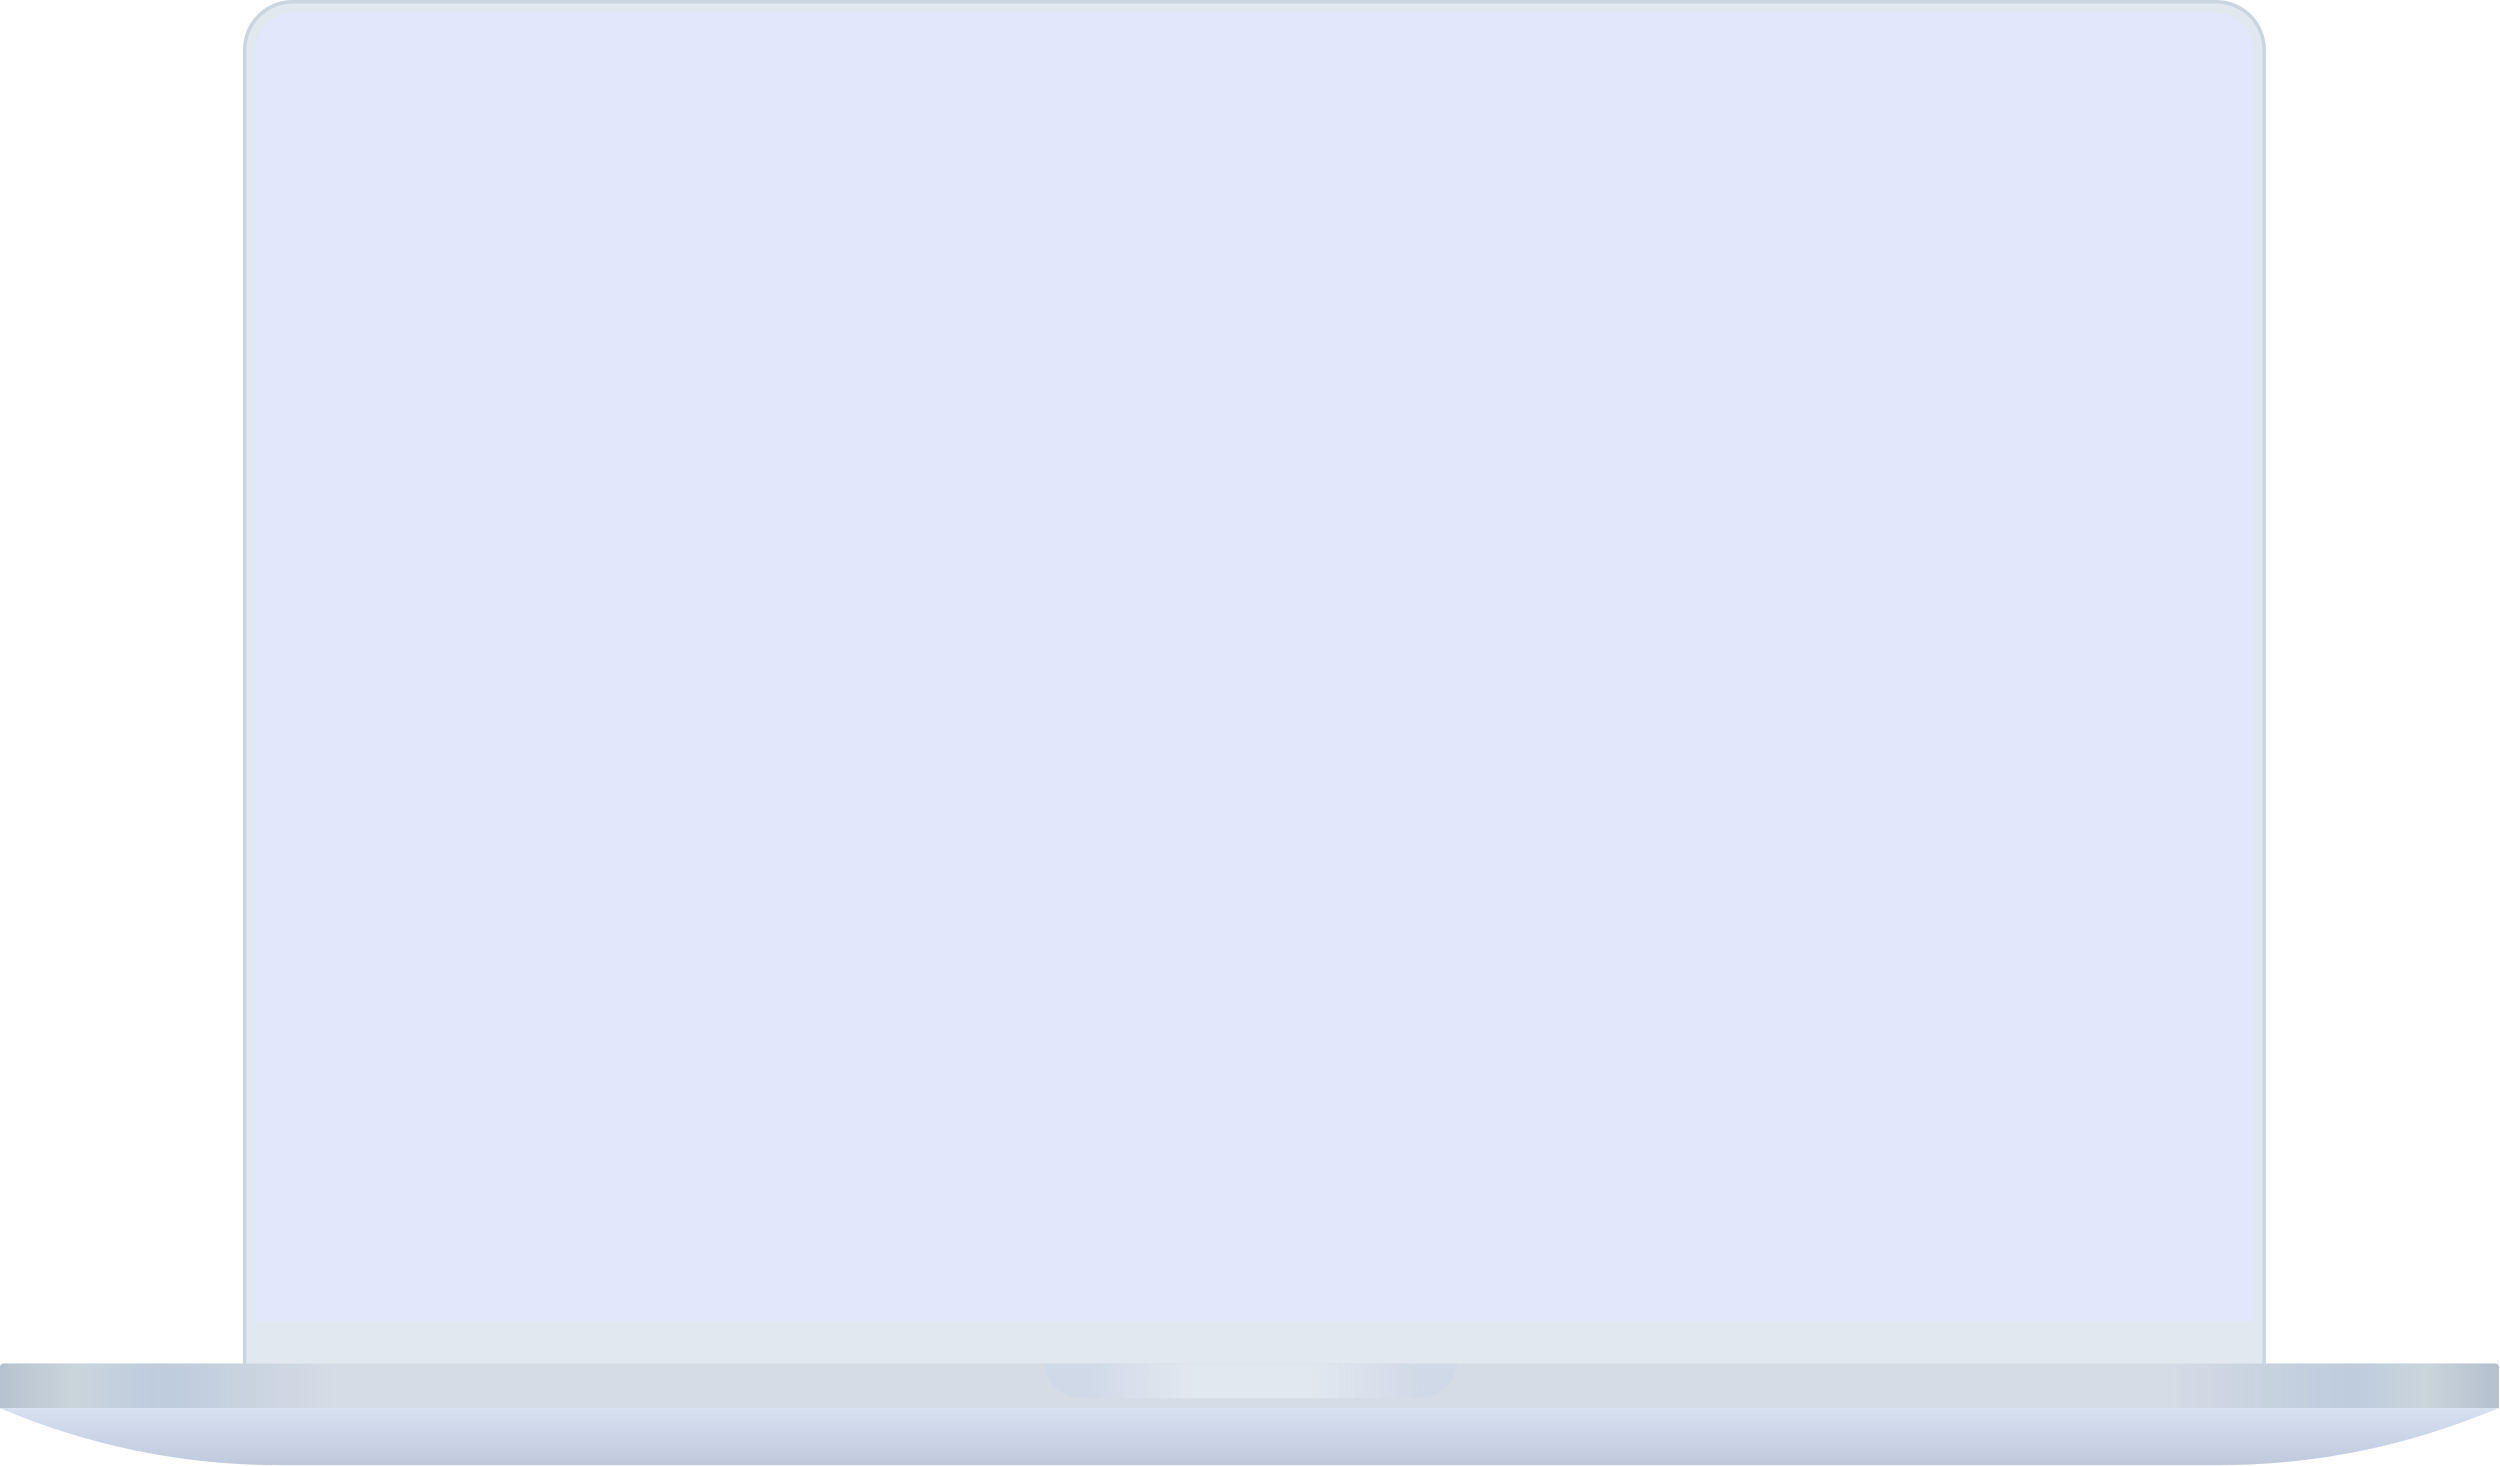 <svg width="1409" height="826" viewBox="0 0 1409 826" fill="none" xmlns="http://www.w3.org/2000/svg">
<path d="M164.93 1H1249.06C1263.97 1 1276.06 13.088 1276.06 28V770.059C1276.06 771.716 1274.72 773.059 1273.06 773.059H140.93C139.273 773.059 137.93 771.716 137.93 770.059V28C137.93 13.088 150.018 1 164.93 1Z" fill="#E2E8F0" stroke="#CBD5E0" stroke-width="2"/>
<path d="M143.918 28.984C143.918 16.834 153.768 6.984 165.918 6.984H1248.08C1260.23 6.984 1270.08 16.834 1270.08 28.984V744.716H143.918V28.984Z" fill="#E1E8FC"/>
<path d="M0 770.469C0 769.364 0.895 768.469 2 768.469H1406.4C1407.5 768.469 1408.4 769.364 1408.4 770.469V793.619H0V770.469Z" fill="#E2E8F0"/>
<path d="M0 770.469C0 769.364 0.895 768.469 2 768.469H1406.4C1407.5 768.469 1408.4 769.364 1408.4 770.469V793.619H0V770.469Z" fill="url(#paint0_linear_301_1619)"/>
<path d="M0 793.617H1408.4L1394.86 798.849C1348.86 816.632 1299.96 825.753 1250.64 825.753H157.087C103.217 825.753 49.561 814.727 0 793.617V793.617Z" fill="#E1E8FC"/>
<path d="M0 793.617H1408.4L1394.86 798.849C1348.86 816.632 1299.96 825.753 1250.64 825.753H157.087C103.217 825.753 49.561 814.727 0 793.617V793.617Z" fill="url(#paint1_linear_301_1619)"/>
<path fill-rule="evenodd" clip-rule="evenodd" d="M588.273 768.469C588.992 779.392 598.08 788.03 609.186 788.03H800.605C811.71 788.03 820.798 779.392 821.517 768.469H588.273Z" fill="#E2E8F0"/>
<path fill-rule="evenodd" clip-rule="evenodd" d="M588.273 768.469C588.992 779.392 598.08 788.03 609.186 788.03H800.605C811.71 788.03 820.798 779.392 821.517 768.469H588.273Z" fill="url(#paint2_linear_301_1619)"/>
<defs>
<linearGradient id="paint0_linear_301_1619" x1="-2.71692e-10" y1="781.044" x2="1408.4" y2="781.044" gradientUnits="userSpaceOnUse">
<stop stop-color="#B7C2D0"/>
<stop offset="0.03" stop-color="#CAD4DB"/>
<stop offset="0.062" stop-color="#BECCDE"/>
<stop offset="0.134" stop-color="#B7C2D0" stop-opacity="0.3"/>
<stop offset="0.866" stop-color="#B7C2D0" stop-opacity="0.3"/>
<stop offset="0.942" stop-color="#BECCDE"/>
<stop offset="0.971" stop-color="#CAD4DB"/>
<stop offset="0.996" stop-color="#B7C2D0"/>
</linearGradient>
<linearGradient id="paint1_linear_301_1619" x1="704.198" y1="793.617" x2="704.198" y2="825.753" gradientUnits="userSpaceOnUse">
<stop stop-color="#D1DBE9" stop-opacity="0.6"/>
<stop offset="1" stop-color="#AAB5C6" stop-opacity="0.6"/>
</linearGradient>
<linearGradient id="paint2_linear_301_1619" x1="611.282" y1="780.345" x2="802.701" y2="780.345" gradientUnits="userSpaceOnUse">
<stop stop-color="#CFD9E7"/>
<stop offset="0.318" stop-color="#CFD9E7" stop-opacity="0"/>
<stop offset="0.661" stop-color="#CFD9E7" stop-opacity="0"/>
<stop offset="1" stop-color="#CFD9E7"/>
</linearGradient>
</defs>
</svg>

